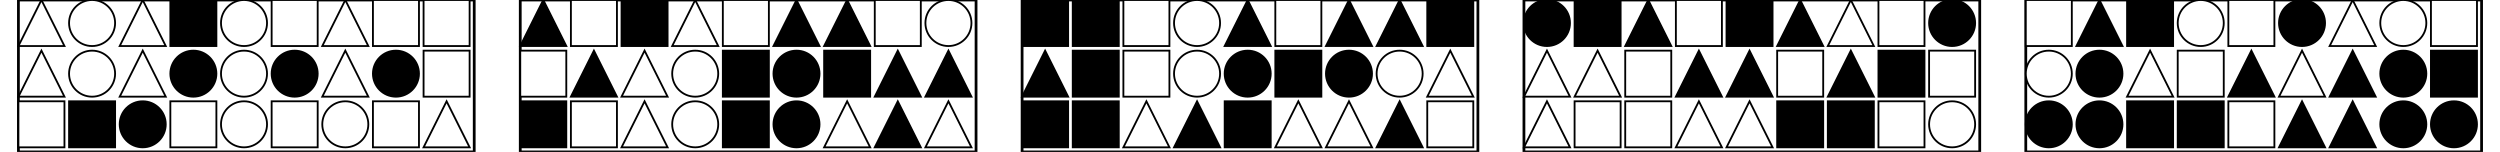 <?xml version="1.0" encoding="UTF-8" standalone="no"?>
<svg width="2715" height="165" xmlns="http://www.w3.org/2000/svg">
    <!-- White background -->
    <rect width="2715" height="165" fill="white"/>
    <rect x="20" y="0" 
            width="495" height="165" 
            fill="none" stroke="black" stroke-width="3"/>
    <polygon points="45.0,0 20,50 70,50"
                        fill="white" stroke="black" stroke-width="2"/>
    <circle cx="100.0" cy="25.0" r="25.0"
                        fill="white" stroke="black" stroke-width="2"/>
    <polygon points="155.0,0 130,50 180,50"
                        fill="white" stroke="black" stroke-width="2"/>
    <rect x="185" y="0" 
                        width="50" height="50" 
                        fill="black" stroke="black" stroke-width="2"/>
    <circle cx="265.0" cy="25.0" r="25.0"
                        fill="white" stroke="black" stroke-width="2"/>
    <rect x="295" y="0" 
                        width="50" height="50" 
                        fill="white" stroke="black" stroke-width="2"/>
    <polygon points="375.0,0 350,50 400,50"
                        fill="white" stroke="black" stroke-width="2"/>
    <rect x="405" y="0" 
                        width="50" height="50" 
                        fill="white" stroke="black" stroke-width="2"/>
    <rect x="460" y="0" 
                        width="50" height="50" 
                        fill="white" stroke="black" stroke-width="2"/>
    <polygon points="45.0,55 20,105 70,105"
                        fill="white" stroke="black" stroke-width="2"/>
    <circle cx="100.0" cy="80.0" r="25.0"
                        fill="white" stroke="black" stroke-width="2"/>
    <polygon points="155.0,55 130,105 180,105"
                        fill="white" stroke="black" stroke-width="2"/>
    <circle cx="210.0" cy="80.0" r="25.0"
                        fill="black" stroke="black" stroke-width="2"/>
    <circle cx="265.0" cy="80.0" r="25.0"
                        fill="white" stroke="black" stroke-width="2"/>
    <circle cx="320.0" cy="80.0" r="25.0"
                        fill="black" stroke="black" stroke-width="2"/>
    <polygon points="375.0,55 350,105 400,105"
                        fill="white" stroke="black" stroke-width="2"/>
    <circle cx="430.0" cy="80.0" r="25.0"
                        fill="black" stroke="black" stroke-width="2"/>
    <rect x="460" y="55" 
                        width="50" height="50" 
                        fill="white" stroke="black" stroke-width="2"/>
    <rect x="20" y="110" 
                        width="50" height="50" 
                        fill="white" stroke="black" stroke-width="2"/>
    <rect x="75" y="110" 
                        width="50" height="50" 
                        fill="black" stroke="black" stroke-width="2"/>
    <circle cx="155.0" cy="135.0" r="25.0"
                        fill="black" stroke="black" stroke-width="2"/>
    <rect x="185" y="110" 
                        width="50" height="50" 
                        fill="white" stroke="black" stroke-width="2"/>
    <circle cx="265.0" cy="135.0" r="25.0"
                        fill="white" stroke="black" stroke-width="2"/>
    <rect x="295" y="110" 
                        width="50" height="50" 
                        fill="white" stroke="black" stroke-width="2"/>
    <circle cx="375.0" cy="135.0" r="25.0"
                        fill="white" stroke="black" stroke-width="2"/>
    <rect x="405" y="110" 
                        width="50" height="50" 
                        fill="white" stroke="black" stroke-width="2"/>
    <polygon points="485.0,110 460,160 510,160"
                        fill="white" stroke="black" stroke-width="2"/>
    <rect x="565" y="0" 
            width="495" height="165" 
            fill="none" stroke="black" stroke-width="3"/>
    <polygon points="590.0,0 565,50 615,50"
                        fill="black" stroke="black" stroke-width="2"/>
    <rect x="620" y="0" 
                        width="50" height="50" 
                        fill="white" stroke="black" stroke-width="2"/>
    <rect x="675" y="0" 
                        width="50" height="50" 
                        fill="black" stroke="black" stroke-width="2"/>
    <polygon points="755.0,0 730,50 780,50"
                        fill="white" stroke="black" stroke-width="2"/>
    <rect x="785" y="0" 
                        width="50" height="50" 
                        fill="white" stroke="black" stroke-width="2"/>
    <polygon points="865.0,0 840,50 890,50"
                        fill="black" stroke="black" stroke-width="2"/>
    <polygon points="920.0,0 895,50 945,50"
                        fill="black" stroke="black" stroke-width="2"/>
    <rect x="950" y="0" 
                        width="50" height="50" 
                        fill="white" stroke="black" stroke-width="2"/>
    <circle cx="1030.0" cy="25.0" r="25.0"
                        fill="white" stroke="black" stroke-width="2"/>
    <rect x="565" y="55" 
                        width="50" height="50" 
                        fill="white" stroke="black" stroke-width="2"/>
    <polygon points="645.0,55 620,105 670,105"
                        fill="black" stroke="black" stroke-width="2"/>
    <polygon points="700.0,55 675,105 725,105"
                        fill="white" stroke="black" stroke-width="2"/>
    <circle cx="755.0" cy="80.0" r="25.0"
                        fill="white" stroke="black" stroke-width="2"/>
    <rect x="785" y="55" 
                        width="50" height="50" 
                        fill="black" stroke="black" stroke-width="2"/>
    <circle cx="865.0" cy="80.0" r="25.0"
                        fill="black" stroke="black" stroke-width="2"/>
    <rect x="895" y="55" 
                        width="50" height="50" 
                        fill="black" stroke="black" stroke-width="2"/>
    <polygon points="975.0,55 950,105 1000,105"
                        fill="black" stroke="black" stroke-width="2"/>
    <polygon points="1030.0,55 1005,105 1055,105"
                        fill="black" stroke="black" stroke-width="2"/>
    <rect x="565" y="110" 
                        width="50" height="50" 
                        fill="black" stroke="black" stroke-width="2"/>
    <rect x="620" y="110" 
                        width="50" height="50" 
                        fill="white" stroke="black" stroke-width="2"/>
    <polygon points="700.0,110 675,160 725,160"
                        fill="white" stroke="black" stroke-width="2"/>
    <circle cx="755.0" cy="135.0" r="25.0"
                        fill="white" stroke="black" stroke-width="2"/>
    <rect x="785" y="110" 
                        width="50" height="50" 
                        fill="black" stroke="black" stroke-width="2"/>
    <circle cx="865.0" cy="135.0" r="25.0"
                        fill="black" stroke="black" stroke-width="2"/>
    <polygon points="920.0,110 895,160 945,160"
                        fill="white" stroke="black" stroke-width="2"/>
    <polygon points="975.0,110 950,160 1000,160"
                        fill="black" stroke="black" stroke-width="2"/>
    <polygon points="1030.0,110 1005,160 1055,160"
                        fill="white" stroke="black" stroke-width="2"/>
    <rect x="1110" y="0" 
            width="495" height="165" 
            fill="none" stroke="black" stroke-width="3"/>
    <rect x="1110" y="0" 
                        width="50" height="50" 
                        fill="black" stroke="black" stroke-width="2"/>
    <rect x="1165" y="0" 
                        width="50" height="50" 
                        fill="black" stroke="black" stroke-width="2"/>
    <rect x="1220" y="0" 
                        width="50" height="50" 
                        fill="white" stroke="black" stroke-width="2"/>
    <circle cx="1300.0" cy="25.0" r="25.0"
                        fill="white" stroke="black" stroke-width="2"/>
    <polygon points="1355.0,0 1330,50 1380,50"
                        fill="black" stroke="black" stroke-width="2"/>
    <rect x="1385" y="0" 
                        width="50" height="50" 
                        fill="white" stroke="black" stroke-width="2"/>
    <polygon points="1465.0,0 1440,50 1490,50"
                        fill="black" stroke="black" stroke-width="2"/>
    <polygon points="1520.0,0 1495,50 1545,50"
                        fill="black" stroke="black" stroke-width="2"/>
    <rect x="1550" y="0" 
                        width="50" height="50" 
                        fill="black" stroke="black" stroke-width="2"/>
    <polygon points="1135.0,55 1110,105 1160,105"
                        fill="black" stroke="black" stroke-width="2"/>
    <rect x="1165" y="55" 
                        width="50" height="50" 
                        fill="black" stroke="black" stroke-width="2"/>
    <rect x="1220" y="55" 
                        width="50" height="50" 
                        fill="white" stroke="black" stroke-width="2"/>
    <circle cx="1300.0" cy="80.0" r="25.0"
                        fill="white" stroke="black" stroke-width="2"/>
    <circle cx="1355.0" cy="80.0" r="25.0"
                        fill="black" stroke="black" stroke-width="2"/>
    <rect x="1385" y="55" 
                        width="50" height="50" 
                        fill="black" stroke="black" stroke-width="2"/>
    <circle cx="1465.0" cy="80.0" r="25.0"
                        fill="black" stroke="black" stroke-width="2"/>
    <circle cx="1520.0" cy="80.0" r="25.0"
                        fill="white" stroke="black" stroke-width="2"/>
    <polygon points="1575.0,55 1550,105 1600,105"
                        fill="white" stroke="black" stroke-width="2"/>
    <rect x="1110" y="110" 
                        width="50" height="50" 
                        fill="black" stroke="black" stroke-width="2"/>
    <rect x="1165" y="110" 
                        width="50" height="50" 
                        fill="black" stroke="black" stroke-width="2"/>
    <polygon points="1245.0,110 1220,160 1270,160"
                        fill="white" stroke="black" stroke-width="2"/>
    <polygon points="1300.0,110 1275,160 1325,160"
                        fill="black" stroke="black" stroke-width="2"/>
    <rect x="1330" y="110" 
                        width="50" height="50" 
                        fill="black" stroke="black" stroke-width="2"/>
    <polygon points="1410.0,110 1385,160 1435,160"
                        fill="white" stroke="black" stroke-width="2"/>
    <polygon points="1465.0,110 1440,160 1490,160"
                        fill="white" stroke="black" stroke-width="2"/>
    <polygon points="1520.0,110 1495,160 1545,160"
                        fill="black" stroke="black" stroke-width="2"/>
    <rect x="1550" y="110" 
                        width="50" height="50" 
                        fill="white" stroke="black" stroke-width="2"/>
    <rect x="1655" y="0" 
            width="495" height="165" 
            fill="none" stroke="black" stroke-width="3"/>
    <circle cx="1680.0" cy="25.0" r="25.0"
                        fill="black" stroke="black" stroke-width="2"/>
    <rect x="1710" y="0" 
                        width="50" height="50" 
                        fill="black" stroke="black" stroke-width="2"/>
    <polygon points="1790.0,0 1765,50 1815,50"
                        fill="black" stroke="black" stroke-width="2"/>
    <rect x="1820" y="0" 
                        width="50" height="50" 
                        fill="white" stroke="black" stroke-width="2"/>
    <rect x="1875" y="0" 
                        width="50" height="50" 
                        fill="black" stroke="black" stroke-width="2"/>
    <polygon points="1955.0,0 1930,50 1980,50"
                        fill="black" stroke="black" stroke-width="2"/>
    <polygon points="2010.0,0 1985,50 2035,50"
                        fill="white" stroke="black" stroke-width="2"/>
    <rect x="2040" y="0" 
                        width="50" height="50" 
                        fill="white" stroke="black" stroke-width="2"/>
    <circle cx="2120.0" cy="25.0" r="25.0"
                        fill="black" stroke="black" stroke-width="2"/>
    <polygon points="1680.0,55 1655,105 1705,105"
                        fill="white" stroke="black" stroke-width="2"/>
    <polygon points="1735.0,55 1710,105 1760,105"
                        fill="white" stroke="black" stroke-width="2"/>
    <rect x="1765" y="55" 
                        width="50" height="50" 
                        fill="white" stroke="black" stroke-width="2"/>
    <polygon points="1845.0,55 1820,105 1870,105"
                        fill="black" stroke="black" stroke-width="2"/>
    <polygon points="1900.0,55 1875,105 1925,105"
                        fill="black" stroke="black" stroke-width="2"/>
    <rect x="1930" y="55" 
                        width="50" height="50" 
                        fill="white" stroke="black" stroke-width="2"/>
    <polygon points="2010.0,55 1985,105 2035,105"
                        fill="black" stroke="black" stroke-width="2"/>
    <rect x="2040" y="55" 
                        width="50" height="50" 
                        fill="black" stroke="black" stroke-width="2"/>
    <rect x="2095" y="55" 
                        width="50" height="50" 
                        fill="white" stroke="black" stroke-width="2"/>
    <polygon points="1680.0,110 1655,160 1705,160"
                        fill="white" stroke="black" stroke-width="2"/>
    <rect x="1710" y="110" 
                        width="50" height="50" 
                        fill="white" stroke="black" stroke-width="2"/>
    <rect x="1765" y="110" 
                        width="50" height="50" 
                        fill="white" stroke="black" stroke-width="2"/>
    <polygon points="1845.0,110 1820,160 1870,160"
                        fill="white" stroke="black" stroke-width="2"/>
    <polygon points="1900.0,110 1875,160 1925,160"
                        fill="white" stroke="black" stroke-width="2"/>
    <rect x="1930" y="110" 
                        width="50" height="50" 
                        fill="black" stroke="black" stroke-width="2"/>
    <rect x="1985" y="110" 
                        width="50" height="50" 
                        fill="black" stroke="black" stroke-width="2"/>
    <rect x="2040" y="110" 
                        width="50" height="50" 
                        fill="white" stroke="black" stroke-width="2"/>
    <circle cx="2120.0" cy="135.0" r="25.0"
                        fill="white" stroke="black" stroke-width="2"/>
    <rect x="2200" y="0" 
            width="495" height="165" 
            fill="none" stroke="black" stroke-width="3"/>
    <rect x="2200" y="0" 
                        width="50" height="50" 
                        fill="white" stroke="black" stroke-width="2"/>
    <polygon points="2280.0,0 2255,50 2305,50"
                        fill="black" stroke="black" stroke-width="2"/>
    <rect x="2310" y="0" 
                        width="50" height="50" 
                        fill="black" stroke="black" stroke-width="2"/>
    <circle cx="2390.0" cy="25.0" r="25.0"
                        fill="white" stroke="black" stroke-width="2"/>
    <rect x="2420" y="0" 
                        width="50" height="50" 
                        fill="white" stroke="black" stroke-width="2"/>
    <circle cx="2500.0" cy="25.0" r="25.0"
                        fill="black" stroke="black" stroke-width="2"/>
    <polygon points="2555.0,0 2530,50 2580,50"
                        fill="white" stroke="black" stroke-width="2"/>
    <circle cx="2610.0" cy="25.0" r="25.0"
                        fill="white" stroke="black" stroke-width="2"/>
    <rect x="2640" y="0" 
                        width="50" height="50" 
                        fill="white" stroke="black" stroke-width="2"/>
    <circle cx="2225.0" cy="80.0" r="25.0"
                        fill="white" stroke="black" stroke-width="2"/>
    <circle cx="2280.0" cy="80.0" r="25.0"
                        fill="black" stroke="black" stroke-width="2"/>
    <polygon points="2335.0,55 2310,105 2360,105"
                        fill="white" stroke="black" stroke-width="2"/>
    <rect x="2365" y="55" 
                        width="50" height="50" 
                        fill="white" stroke="black" stroke-width="2"/>
    <polygon points="2445.0,55 2420,105 2470,105"
                        fill="black" stroke="black" stroke-width="2"/>
    <polygon points="2500.0,55 2475,105 2525,105"
                        fill="white" stroke="black" stroke-width="2"/>
    <polygon points="2555.0,55 2530,105 2580,105"
                        fill="black" stroke="black" stroke-width="2"/>
    <circle cx="2610.0" cy="80.0" r="25.0"
                        fill="black" stroke="black" stroke-width="2"/>
    <rect x="2640" y="55" 
                        width="50" height="50" 
                        fill="black" stroke="black" stroke-width="2"/>
    <circle cx="2225.0" cy="135.0" r="25.0"
                        fill="black" stroke="black" stroke-width="2"/>
    <circle cx="2280.0" cy="135.0" r="25.0"
                        fill="black" stroke="black" stroke-width="2"/>
    <rect x="2310" y="110" 
                        width="50" height="50" 
                        fill="black" stroke="black" stroke-width="2"/>
    <rect x="2365" y="110" 
                        width="50" height="50" 
                        fill="black" stroke="black" stroke-width="2"/>
    <rect x="2420" y="110" 
                        width="50" height="50" 
                        fill="white" stroke="black" stroke-width="2"/>
    <polygon points="2500.0,110 2475,160 2525,160"
                        fill="black" stroke="black" stroke-width="2"/>
    <polygon points="2555.0,110 2530,160 2580,160"
                        fill="black" stroke="black" stroke-width="2"/>
    <circle cx="2610.0" cy="135.0" r="25.0"
                        fill="black" stroke="black" stroke-width="2"/>
    <circle cx="2665.0" cy="135.0" r="25.0"
                        fill="black" stroke="black" stroke-width="2"/>
</svg>
